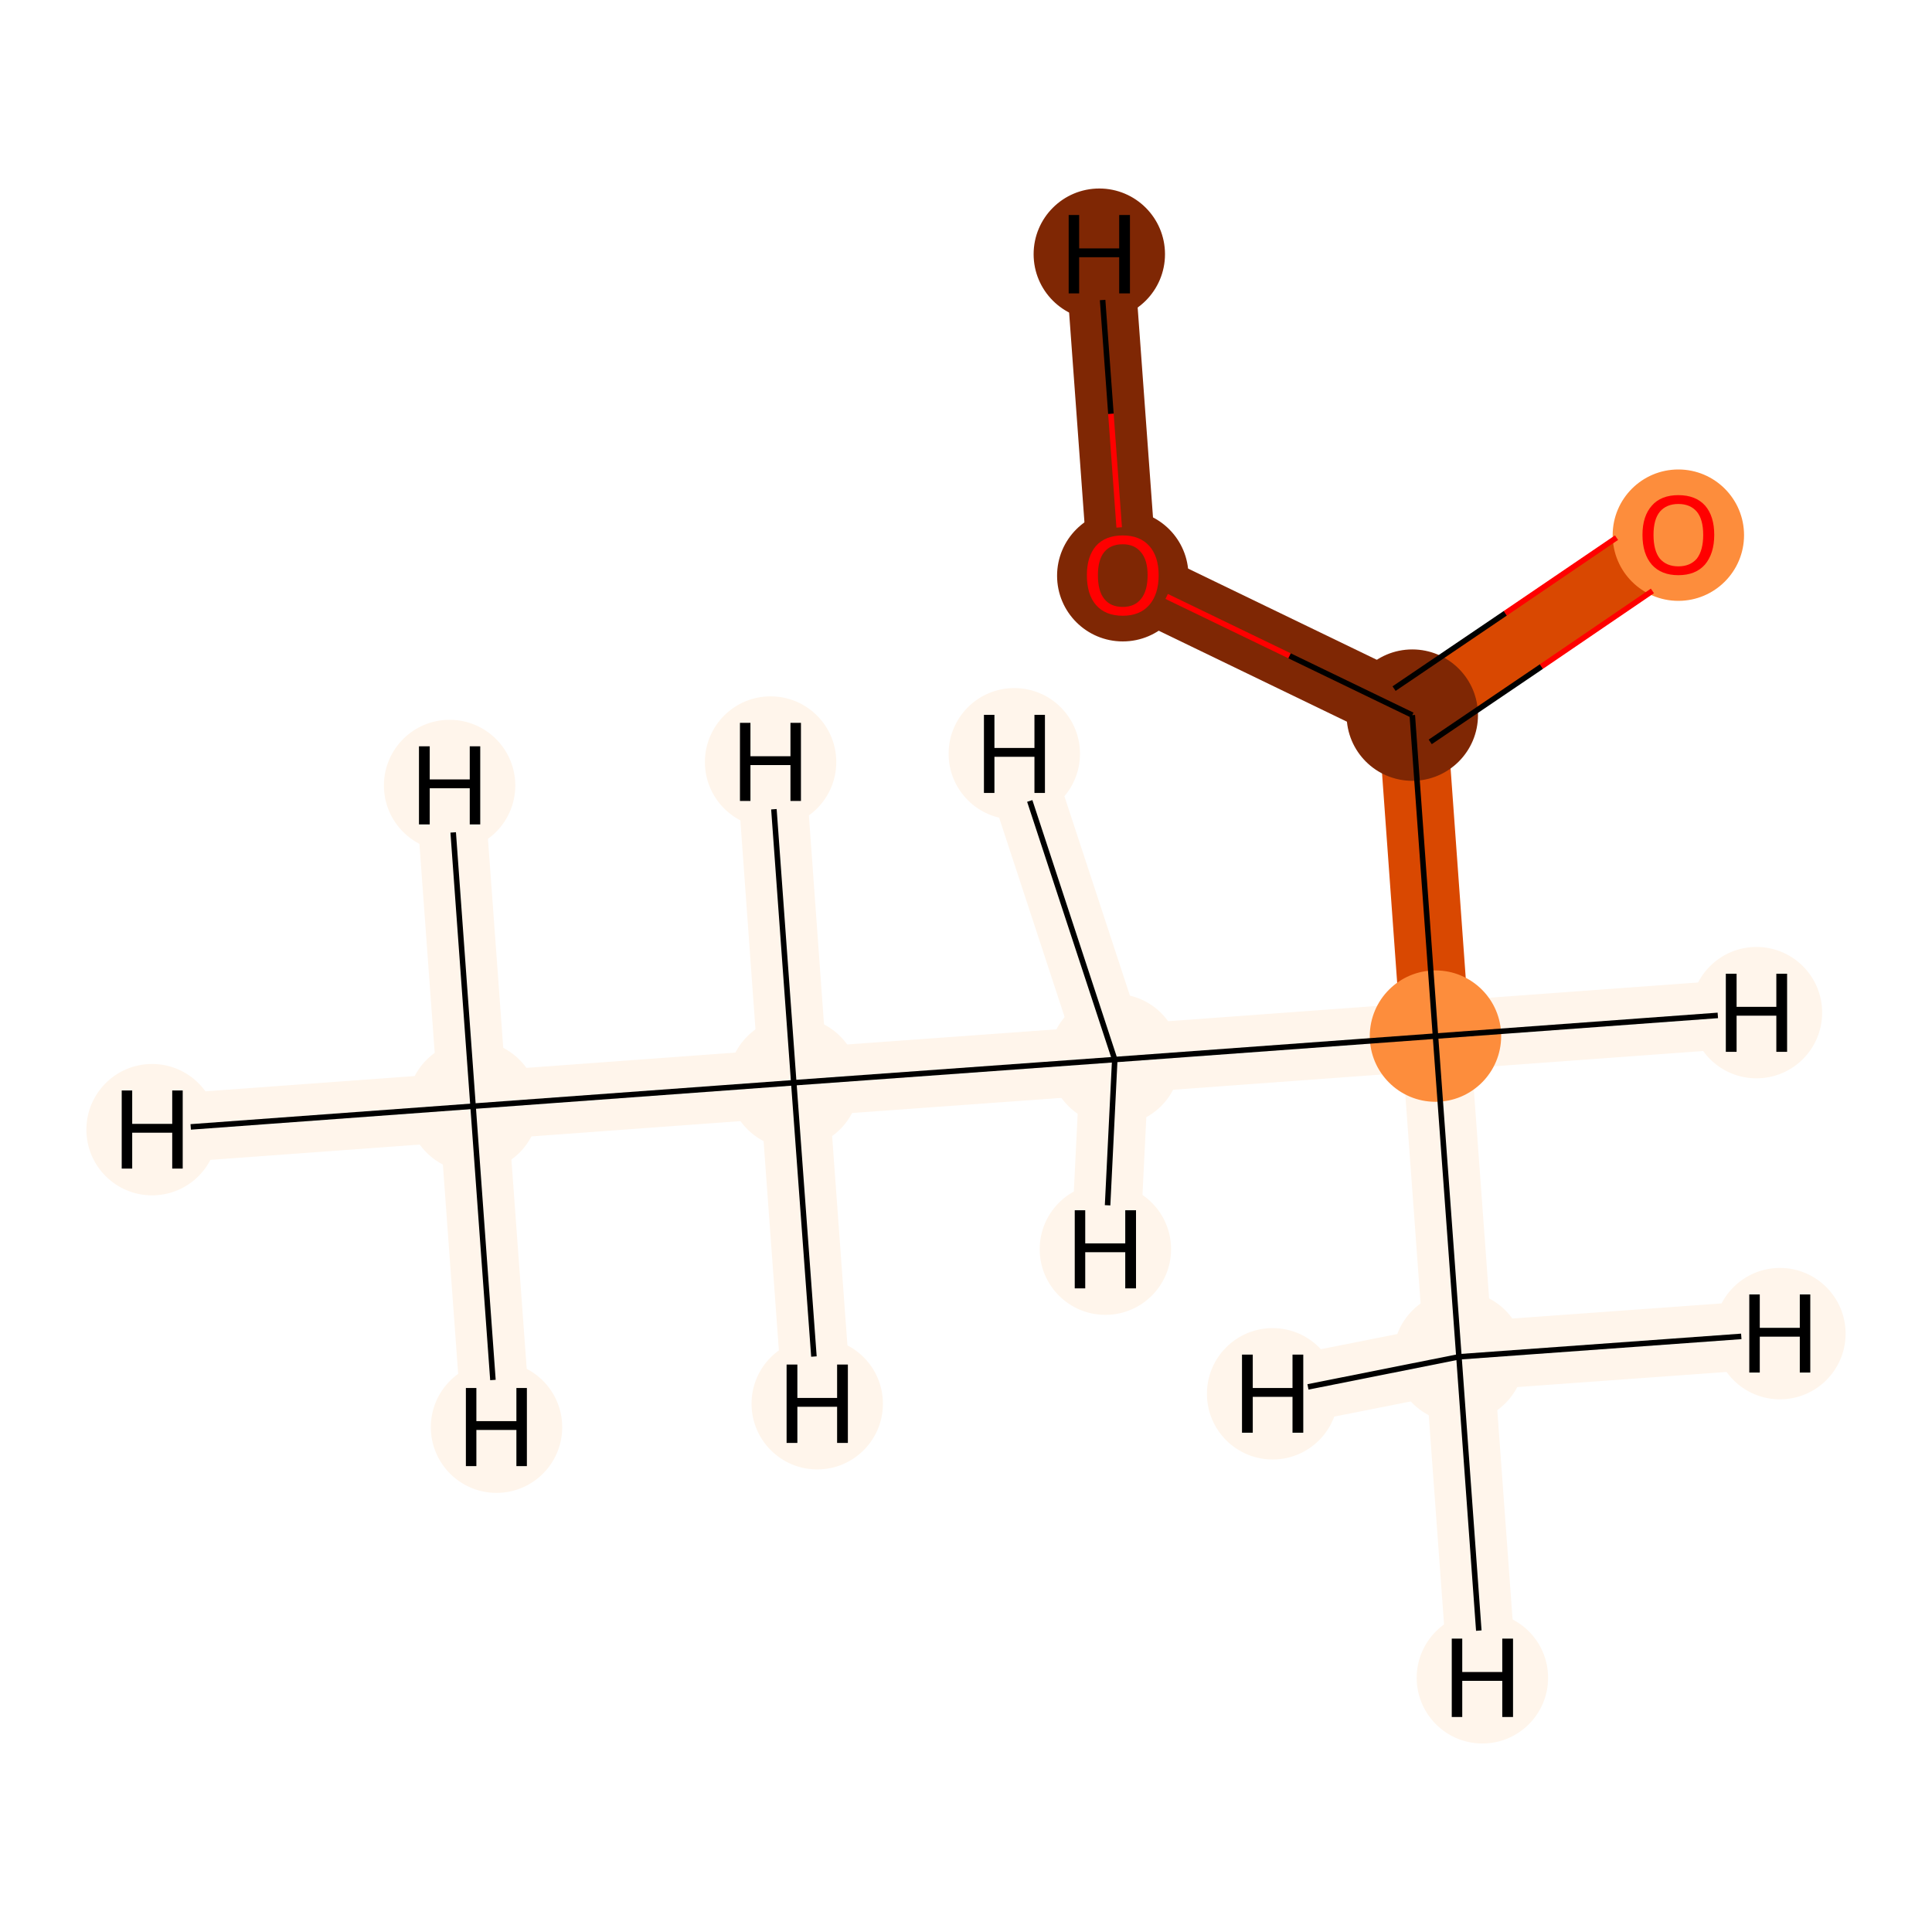 <?xml version='1.0' encoding='iso-8859-1'?>
<svg version='1.1' baseProfile='full'
              xmlns='http://www.w3.org/2000/svg'
                      xmlns:rdkit='http://www.rdkit.org/xml'
                      xmlns:xlink='http://www.w3.org/1999/xlink'
                  xml:space='preserve'
width='700px' height='700px' viewBox='0 0 700 700'>
<!-- END OF HEADER -->
<rect style='opacity:1.0;fill:#FFFFFF;stroke:none' width='700.0' height='700.0' x='0.0' y='0.0'> </rect>
<path d='M 528.6,491.6 L 520.1,375.4' style='fill:none;fill-rule:evenodd;stroke:#FFF5EB;stroke-width:24.9px;stroke-linecap:butt;stroke-linejoin:miter;stroke-opacity:1' />
<path d='M 528.6,491.6 L 537.1,607.9' style='fill:none;fill-rule:evenodd;stroke:#FFF5EB;stroke-width:24.9px;stroke-linecap:butt;stroke-linejoin:miter;stroke-opacity:1' />
<path d='M 528.6,491.6 L 644.9,483.2' style='fill:none;fill-rule:evenodd;stroke:#FFF5EB;stroke-width:24.9px;stroke-linecap:butt;stroke-linejoin:miter;stroke-opacity:1' />
<path d='M 528.6,491.6 L 461.1,505.0' style='fill:none;fill-rule:evenodd;stroke:#FFF5EB;stroke-width:24.9px;stroke-linecap:butt;stroke-linejoin:miter;stroke-opacity:1' />
<path d='M 520.1,375.4 L 511.7,259.1' style='fill:none;fill-rule:evenodd;stroke:#D94801;stroke-width:24.9px;stroke-linecap:butt;stroke-linejoin:miter;stroke-opacity:1' />
<path d='M 520.1,375.4 L 403.9,383.9' style='fill:none;fill-rule:evenodd;stroke:#FFF5EB;stroke-width:24.9px;stroke-linecap:butt;stroke-linejoin:miter;stroke-opacity:1' />
<path d='M 520.1,375.4 L 636.4,366.9' style='fill:none;fill-rule:evenodd;stroke:#FFF5EB;stroke-width:24.9px;stroke-linecap:butt;stroke-linejoin:miter;stroke-opacity:1' />
<path d='M 511.7,259.1 L 608.1,193.7' style='fill:none;fill-rule:evenodd;stroke:#D94801;stroke-width:24.9px;stroke-linecap:butt;stroke-linejoin:miter;stroke-opacity:1' />
<path d='M 511.7,259.1 L 406.8,208.4' style='fill:none;fill-rule:evenodd;stroke:#7F2704;stroke-width:24.9px;stroke-linecap:butt;stroke-linejoin:miter;stroke-opacity:1' />
<path d='M 406.8,208.4 L 398.3,92.1' style='fill:none;fill-rule:evenodd;stroke:#7F2704;stroke-width:24.9px;stroke-linecap:butt;stroke-linejoin:miter;stroke-opacity:1' />
<path d='M 403.9,383.9 L 287.6,392.3' style='fill:none;fill-rule:evenodd;stroke:#FFF5EB;stroke-width:24.9px;stroke-linecap:butt;stroke-linejoin:miter;stroke-opacity:1' />
<path d='M 403.9,383.9 L 400.5,452.6' style='fill:none;fill-rule:evenodd;stroke:#FFF5EB;stroke-width:24.9px;stroke-linecap:butt;stroke-linejoin:miter;stroke-opacity:1' />
<path d='M 403.9,383.9 L 367.5,273.1' style='fill:none;fill-rule:evenodd;stroke:#FFF5EB;stroke-width:24.9px;stroke-linecap:butt;stroke-linejoin:miter;stroke-opacity:1' />
<path d='M 287.6,392.3 L 171.4,400.8' style='fill:none;fill-rule:evenodd;stroke:#FFF5EB;stroke-width:24.9px;stroke-linecap:butt;stroke-linejoin:miter;stroke-opacity:1' />
<path d='M 287.6,392.3 L 279.2,276.1' style='fill:none;fill-rule:evenodd;stroke:#FFF5EB;stroke-width:24.9px;stroke-linecap:butt;stroke-linejoin:miter;stroke-opacity:1' />
<path d='M 287.6,392.3 L 296.1,508.6' style='fill:none;fill-rule:evenodd;stroke:#FFF5EB;stroke-width:24.9px;stroke-linecap:butt;stroke-linejoin:miter;stroke-opacity:1' />
<path d='M 171.4,400.8 L 55.1,409.3' style='fill:none;fill-rule:evenodd;stroke:#FFF5EB;stroke-width:24.9px;stroke-linecap:butt;stroke-linejoin:miter;stroke-opacity:1' />
<path d='M 171.4,400.8 L 179.9,517.1' style='fill:none;fill-rule:evenodd;stroke:#FFF5EB;stroke-width:24.9px;stroke-linecap:butt;stroke-linejoin:miter;stroke-opacity:1' />
<path d='M 171.4,400.8 L 162.9,284.6' style='fill:none;fill-rule:evenodd;stroke:#FFF5EB;stroke-width:24.9px;stroke-linecap:butt;stroke-linejoin:miter;stroke-opacity:1' />
<ellipse cx='528.6' cy='491.6' rx='23.3' ry='23.3'  style='fill:#FFF5EB;fill-rule:evenodd;stroke:#FFF5EB;stroke-width:1.0px;stroke-linecap:butt;stroke-linejoin:miter;stroke-opacity:1' />
<ellipse cx='520.1' cy='375.4' rx='23.3' ry='23.3'  style='fill:#FD8D3C;fill-rule:evenodd;stroke:#FD8D3C;stroke-width:1.0px;stroke-linecap:butt;stroke-linejoin:miter;stroke-opacity:1' />
<ellipse cx='511.7' cy='259.1' rx='23.3' ry='23.3'  style='fill:#7F2704;fill-rule:evenodd;stroke:#7F2704;stroke-width:1.0px;stroke-linecap:butt;stroke-linejoin:miter;stroke-opacity:1' />
<ellipse cx='608.1' cy='193.9' rx='23.3' ry='23.3'  style='fill:#FD8D3C;fill-rule:evenodd;stroke:#FD8D3C;stroke-width:1.0px;stroke-linecap:butt;stroke-linejoin:miter;stroke-opacity:1' />
<ellipse cx='406.8' cy='208.6' rx='23.3' ry='23.3'  style='fill:#7F2704;fill-rule:evenodd;stroke:#7F2704;stroke-width:1.0px;stroke-linecap:butt;stroke-linejoin:miter;stroke-opacity:1' />
<ellipse cx='403.9' cy='383.9' rx='23.3' ry='23.3'  style='fill:#FFF5EB;fill-rule:evenodd;stroke:#FFF5EB;stroke-width:1.0px;stroke-linecap:butt;stroke-linejoin:miter;stroke-opacity:1' />
<ellipse cx='287.6' cy='392.3' rx='23.3' ry='23.3'  style='fill:#FFF5EB;fill-rule:evenodd;stroke:#FFF5EB;stroke-width:1.0px;stroke-linecap:butt;stroke-linejoin:miter;stroke-opacity:1' />
<ellipse cx='171.4' cy='400.8' rx='23.3' ry='23.3'  style='fill:#FFF5EB;fill-rule:evenodd;stroke:#FFF5EB;stroke-width:1.0px;stroke-linecap:butt;stroke-linejoin:miter;stroke-opacity:1' />
<ellipse cx='537.1' cy='607.9' rx='23.3' ry='23.3'  style='fill:#FFF5EB;fill-rule:evenodd;stroke:#FFF5EB;stroke-width:1.0px;stroke-linecap:butt;stroke-linejoin:miter;stroke-opacity:1' />
<ellipse cx='644.9' cy='483.2' rx='23.3' ry='23.3'  style='fill:#FFF5EB;fill-rule:evenodd;stroke:#FFF5EB;stroke-width:1.0px;stroke-linecap:butt;stroke-linejoin:miter;stroke-opacity:1' />
<ellipse cx='461.1' cy='505.0' rx='23.3' ry='23.3'  style='fill:#FFF5EB;fill-rule:evenodd;stroke:#FFF5EB;stroke-width:1.0px;stroke-linecap:butt;stroke-linejoin:miter;stroke-opacity:1' />
<ellipse cx='636.4' cy='366.9' rx='23.3' ry='23.3'  style='fill:#FFF5EB;fill-rule:evenodd;stroke:#FFF5EB;stroke-width:1.0px;stroke-linecap:butt;stroke-linejoin:miter;stroke-opacity:1' />
<ellipse cx='398.3' cy='92.1' rx='23.3' ry='23.3'  style='fill:#7F2704;fill-rule:evenodd;stroke:#7F2704;stroke-width:1.0px;stroke-linecap:butt;stroke-linejoin:miter;stroke-opacity:1' />
<ellipse cx='400.5' cy='452.6' rx='23.3' ry='23.3'  style='fill:#FFF5EB;fill-rule:evenodd;stroke:#FFF5EB;stroke-width:1.0px;stroke-linecap:butt;stroke-linejoin:miter;stroke-opacity:1' />
<ellipse cx='367.5' cy='273.1' rx='23.3' ry='23.3'  style='fill:#FFF5EB;fill-rule:evenodd;stroke:#FFF5EB;stroke-width:1.0px;stroke-linecap:butt;stroke-linejoin:miter;stroke-opacity:1' />
<ellipse cx='279.2' cy='276.1' rx='23.3' ry='23.3'  style='fill:#FFF5EB;fill-rule:evenodd;stroke:#FFF5EB;stroke-width:1.0px;stroke-linecap:butt;stroke-linejoin:miter;stroke-opacity:1' />
<ellipse cx='296.1' cy='508.6' rx='23.3' ry='23.3'  style='fill:#FFF5EB;fill-rule:evenodd;stroke:#FFF5EB;stroke-width:1.0px;stroke-linecap:butt;stroke-linejoin:miter;stroke-opacity:1' />
<ellipse cx='55.1' cy='409.3' rx='23.3' ry='23.3'  style='fill:#FFF5EB;fill-rule:evenodd;stroke:#FFF5EB;stroke-width:1.0px;stroke-linecap:butt;stroke-linejoin:miter;stroke-opacity:1' />
<ellipse cx='179.9' cy='517.1' rx='23.3' ry='23.3'  style='fill:#FFF5EB;fill-rule:evenodd;stroke:#FFF5EB;stroke-width:1.0px;stroke-linecap:butt;stroke-linejoin:miter;stroke-opacity:1' />
<ellipse cx='162.9' cy='284.6' rx='23.3' ry='23.3'  style='fill:#FFF5EB;fill-rule:evenodd;stroke:#FFF5EB;stroke-width:1.0px;stroke-linecap:butt;stroke-linejoin:miter;stroke-opacity:1' />
<path class='bond-0 atom-0 atom-1' d='M 528.6,491.6 L 520.1,375.4' style='fill:none;fill-rule:evenodd;stroke:#000000;stroke-width:2.0px;stroke-linecap:butt;stroke-linejoin:miter;stroke-opacity:1' />
<path class='bond-7 atom-0 atom-8' d='M 528.6,491.6 L 535.8,590.8' style='fill:none;fill-rule:evenodd;stroke:#000000;stroke-width:2.0px;stroke-linecap:butt;stroke-linejoin:miter;stroke-opacity:1' />
<path class='bond-8 atom-0 atom-9' d='M 528.6,491.6 L 630.9,484.2' style='fill:none;fill-rule:evenodd;stroke:#000000;stroke-width:2.0px;stroke-linecap:butt;stroke-linejoin:miter;stroke-opacity:1' />
<path class='bond-9 atom-0 atom-10' d='M 528.6,491.6 L 473.9,502.5' style='fill:none;fill-rule:evenodd;stroke:#000000;stroke-width:2.0px;stroke-linecap:butt;stroke-linejoin:miter;stroke-opacity:1' />
<path class='bond-1 atom-1 atom-2' d='M 520.1,375.4 L 511.7,259.1' style='fill:none;fill-rule:evenodd;stroke:#000000;stroke-width:2.0px;stroke-linecap:butt;stroke-linejoin:miter;stroke-opacity:1' />
<path class='bond-4 atom-1 atom-5' d='M 520.1,375.4 L 403.9,383.9' style='fill:none;fill-rule:evenodd;stroke:#000000;stroke-width:2.0px;stroke-linecap:butt;stroke-linejoin:miter;stroke-opacity:1' />
<path class='bond-10 atom-1 atom-11' d='M 520.1,375.4 L 622.4,367.9' style='fill:none;fill-rule:evenodd;stroke:#000000;stroke-width:2.0px;stroke-linecap:butt;stroke-linejoin:miter;stroke-opacity:1' />
<path class='bond-2 atom-2 atom-3' d='M 518.2,268.8 L 558.5,241.5' style='fill:none;fill-rule:evenodd;stroke:#000000;stroke-width:2.0px;stroke-linecap:butt;stroke-linejoin:miter;stroke-opacity:1' />
<path class='bond-2 atom-2 atom-3' d='M 558.5,241.5 L 598.7,214.1' style='fill:none;fill-rule:evenodd;stroke:#FF0000;stroke-width:2.0px;stroke-linecap:butt;stroke-linejoin:miter;stroke-opacity:1' />
<path class='bond-2 atom-2 atom-3' d='M 505.1,249.5 L 545.4,222.2' style='fill:none;fill-rule:evenodd;stroke:#000000;stroke-width:2.0px;stroke-linecap:butt;stroke-linejoin:miter;stroke-opacity:1' />
<path class='bond-2 atom-2 atom-3' d='M 545.4,222.2 L 585.7,194.8' style='fill:none;fill-rule:evenodd;stroke:#FF0000;stroke-width:2.0px;stroke-linecap:butt;stroke-linejoin:miter;stroke-opacity:1' />
<path class='bond-3 atom-2 atom-4' d='M 511.7,259.1 L 467.2,237.6' style='fill:none;fill-rule:evenodd;stroke:#000000;stroke-width:2.0px;stroke-linecap:butt;stroke-linejoin:miter;stroke-opacity:1' />
<path class='bond-3 atom-2 atom-4' d='M 467.2,237.6 L 422.7,216.1' style='fill:none;fill-rule:evenodd;stroke:#FF0000;stroke-width:2.0px;stroke-linecap:butt;stroke-linejoin:miter;stroke-opacity:1' />
<path class='bond-11 atom-4 atom-12' d='M 405.5,191.1 L 402.5,149.9' style='fill:none;fill-rule:evenodd;stroke:#FF0000;stroke-width:2.0px;stroke-linecap:butt;stroke-linejoin:miter;stroke-opacity:1' />
<path class='bond-11 atom-4 atom-12' d='M 402.5,149.9 L 399.5,108.7' style='fill:none;fill-rule:evenodd;stroke:#000000;stroke-width:2.0px;stroke-linecap:butt;stroke-linejoin:miter;stroke-opacity:1' />
<path class='bond-5 atom-5 atom-6' d='M 403.9,383.9 L 287.6,392.3' style='fill:none;fill-rule:evenodd;stroke:#000000;stroke-width:2.0px;stroke-linecap:butt;stroke-linejoin:miter;stroke-opacity:1' />
<path class='bond-12 atom-5 atom-13' d='M 403.9,383.9 L 401.3,436.7' style='fill:none;fill-rule:evenodd;stroke:#000000;stroke-width:2.0px;stroke-linecap:butt;stroke-linejoin:miter;stroke-opacity:1' />
<path class='bond-13 atom-5 atom-14' d='M 403.9,383.9 L 373.1,290.2' style='fill:none;fill-rule:evenodd;stroke:#000000;stroke-width:2.0px;stroke-linecap:butt;stroke-linejoin:miter;stroke-opacity:1' />
<path class='bond-6 atom-6 atom-7' d='M 287.6,392.3 L 171.4,400.8' style='fill:none;fill-rule:evenodd;stroke:#000000;stroke-width:2.0px;stroke-linecap:butt;stroke-linejoin:miter;stroke-opacity:1' />
<path class='bond-14 atom-6 atom-15' d='M 287.6,392.3 L 280.4,293.2' style='fill:none;fill-rule:evenodd;stroke:#000000;stroke-width:2.0px;stroke-linecap:butt;stroke-linejoin:miter;stroke-opacity:1' />
<path class='bond-15 atom-6 atom-16' d='M 287.6,392.3 L 294.9,491.5' style='fill:none;fill-rule:evenodd;stroke:#000000;stroke-width:2.0px;stroke-linecap:butt;stroke-linejoin:miter;stroke-opacity:1' />
<path class='bond-16 atom-7 atom-17' d='M 171.4,400.8 L 69.1,408.3' style='fill:none;fill-rule:evenodd;stroke:#000000;stroke-width:2.0px;stroke-linecap:butt;stroke-linejoin:miter;stroke-opacity:1' />
<path class='bond-17 atom-7 atom-18' d='M 171.4,400.8 L 178.6,500.0' style='fill:none;fill-rule:evenodd;stroke:#000000;stroke-width:2.0px;stroke-linecap:butt;stroke-linejoin:miter;stroke-opacity:1' />
<path class='bond-18 atom-7 atom-19' d='M 171.4,400.8 L 164.2,301.6' style='fill:none;fill-rule:evenodd;stroke:#000000;stroke-width:2.0px;stroke-linecap:butt;stroke-linejoin:miter;stroke-opacity:1' />
<path  class='atom-3' d='M 595.1 193.8
Q 595.1 187.0, 598.5 183.2
Q 601.8 179.4, 608.1 179.4
Q 614.4 179.4, 617.8 183.2
Q 621.1 187.0, 621.1 193.8
Q 621.1 200.6, 617.7 204.6
Q 614.3 208.4, 608.1 208.4
Q 601.9 208.4, 598.5 204.6
Q 595.1 200.7, 595.1 193.8
M 608.1 205.2
Q 612.4 205.2, 614.8 202.4
Q 617.1 199.4, 617.1 193.8
Q 617.1 188.2, 614.8 185.4
Q 612.4 182.6, 608.1 182.6
Q 603.8 182.6, 601.4 185.4
Q 599.1 188.2, 599.1 193.8
Q 599.1 199.5, 601.4 202.4
Q 603.8 205.2, 608.1 205.2
' fill='#FF0000'/>
<path  class='atom-4' d='M 393.8 208.4
Q 393.8 201.6, 397.1 197.8
Q 400.5 194.0, 406.8 194.0
Q 413.0 194.0, 416.4 197.8
Q 419.8 201.6, 419.8 208.4
Q 419.8 215.3, 416.4 219.2
Q 413.0 223.1, 406.8 223.1
Q 400.5 223.1, 397.1 219.2
Q 393.8 215.4, 393.8 208.4
M 406.8 219.9
Q 411.1 219.9, 413.4 217.0
Q 415.8 214.1, 415.8 208.4
Q 415.8 202.9, 413.4 200.1
Q 411.1 197.2, 406.8 197.2
Q 402.4 197.2, 400.1 200.0
Q 397.8 202.8, 397.8 208.4
Q 397.8 214.2, 400.1 217.0
Q 402.4 219.9, 406.8 219.9
' fill='#FF0000'/>
<path  class='atom-8' d='M 526.0 593.7
L 529.8 593.7
L 529.8 605.8
L 544.3 605.8
L 544.3 593.7
L 548.2 593.7
L 548.2 622.1
L 544.3 622.1
L 544.3 609.0
L 529.8 609.0
L 529.8 622.1
L 526.0 622.1
L 526.0 593.7
' fill='#000000'/>
<path  class='atom-9' d='M 633.8 469.0
L 637.6 469.0
L 637.6 481.1
L 652.1 481.1
L 652.1 469.0
L 655.9 469.0
L 655.9 497.3
L 652.1 497.3
L 652.1 484.3
L 637.6 484.3
L 637.6 497.3
L 633.8 497.3
L 633.8 469.0
' fill='#000000'/>
<path  class='atom-10' d='M 450.0 490.8
L 453.9 490.8
L 453.9 502.9
L 468.3 502.9
L 468.3 490.8
L 472.2 490.8
L 472.2 519.1
L 468.3 519.1
L 468.3 506.1
L 453.9 506.1
L 453.9 519.1
L 450.0 519.1
L 450.0 490.8
' fill='#000000'/>
<path  class='atom-11' d='M 625.3 352.8
L 629.2 352.8
L 629.2 364.8
L 643.6 364.8
L 643.6 352.8
L 647.5 352.8
L 647.5 381.1
L 643.6 381.1
L 643.6 368.0
L 629.2 368.0
L 629.2 381.1
L 625.3 381.1
L 625.3 352.8
' fill='#000000'/>
<path  class='atom-12' d='M 387.2 77.9
L 391.0 77.9
L 391.0 90.0
L 405.5 90.0
L 405.5 77.9
L 409.4 77.9
L 409.4 106.3
L 405.5 106.3
L 405.5 93.2
L 391.0 93.2
L 391.0 106.3
L 387.2 106.3
L 387.2 77.9
' fill='#000000'/>
<path  class='atom-13' d='M 389.4 438.5
L 393.2 438.5
L 393.2 450.5
L 407.7 450.5
L 407.7 438.5
L 411.6 438.5
L 411.6 466.8
L 407.7 466.8
L 407.7 453.7
L 393.2 453.7
L 393.2 466.8
L 389.4 466.8
L 389.4 438.5
' fill='#000000'/>
<path  class='atom-14' d='M 356.5 259.0
L 360.3 259.0
L 360.3 271.0
L 374.8 271.0
L 374.8 259.0
L 378.6 259.0
L 378.6 287.3
L 374.8 287.3
L 374.8 274.2
L 360.3 274.2
L 360.3 287.3
L 356.5 287.3
L 356.5 259.0
' fill='#000000'/>
<path  class='atom-15' d='M 268.1 261.9
L 271.9 261.9
L 271.9 274.0
L 286.4 274.0
L 286.4 261.9
L 290.2 261.9
L 290.2 290.2
L 286.4 290.2
L 286.4 277.2
L 271.9 277.2
L 271.9 290.2
L 268.1 290.2
L 268.1 261.9
' fill='#000000'/>
<path  class='atom-16' d='M 285.0 494.4
L 288.9 494.4
L 288.9 506.5
L 303.3 506.5
L 303.3 494.4
L 307.2 494.4
L 307.2 522.8
L 303.3 522.8
L 303.3 509.7
L 288.9 509.7
L 288.9 522.8
L 285.0 522.8
L 285.0 494.4
' fill='#000000'/>
<path  class='atom-17' d='M 44.1 395.1
L 47.9 395.1
L 47.9 407.2
L 62.4 407.2
L 62.4 395.1
L 66.2 395.1
L 66.2 423.4
L 62.4 423.4
L 62.4 410.4
L 47.9 410.4
L 47.9 423.4
L 44.1 423.4
L 44.1 395.1
' fill='#000000'/>
<path  class='atom-18' d='M 168.8 502.9
L 172.6 502.9
L 172.6 514.9
L 187.1 514.9
L 187.1 502.9
L 190.9 502.9
L 190.9 531.2
L 187.1 531.2
L 187.1 518.1
L 172.6 518.1
L 172.6 531.2
L 168.8 531.2
L 168.8 502.9
' fill='#000000'/>
<path  class='atom-19' d='M 151.8 270.4
L 155.7 270.4
L 155.7 282.4
L 170.2 282.4
L 170.2 270.4
L 174.0 270.4
L 174.0 298.7
L 170.2 298.7
L 170.2 285.6
L 155.7 285.6
L 155.7 298.7
L 151.8 298.7
L 151.8 270.4
' fill='#000000'/>
</svg>
